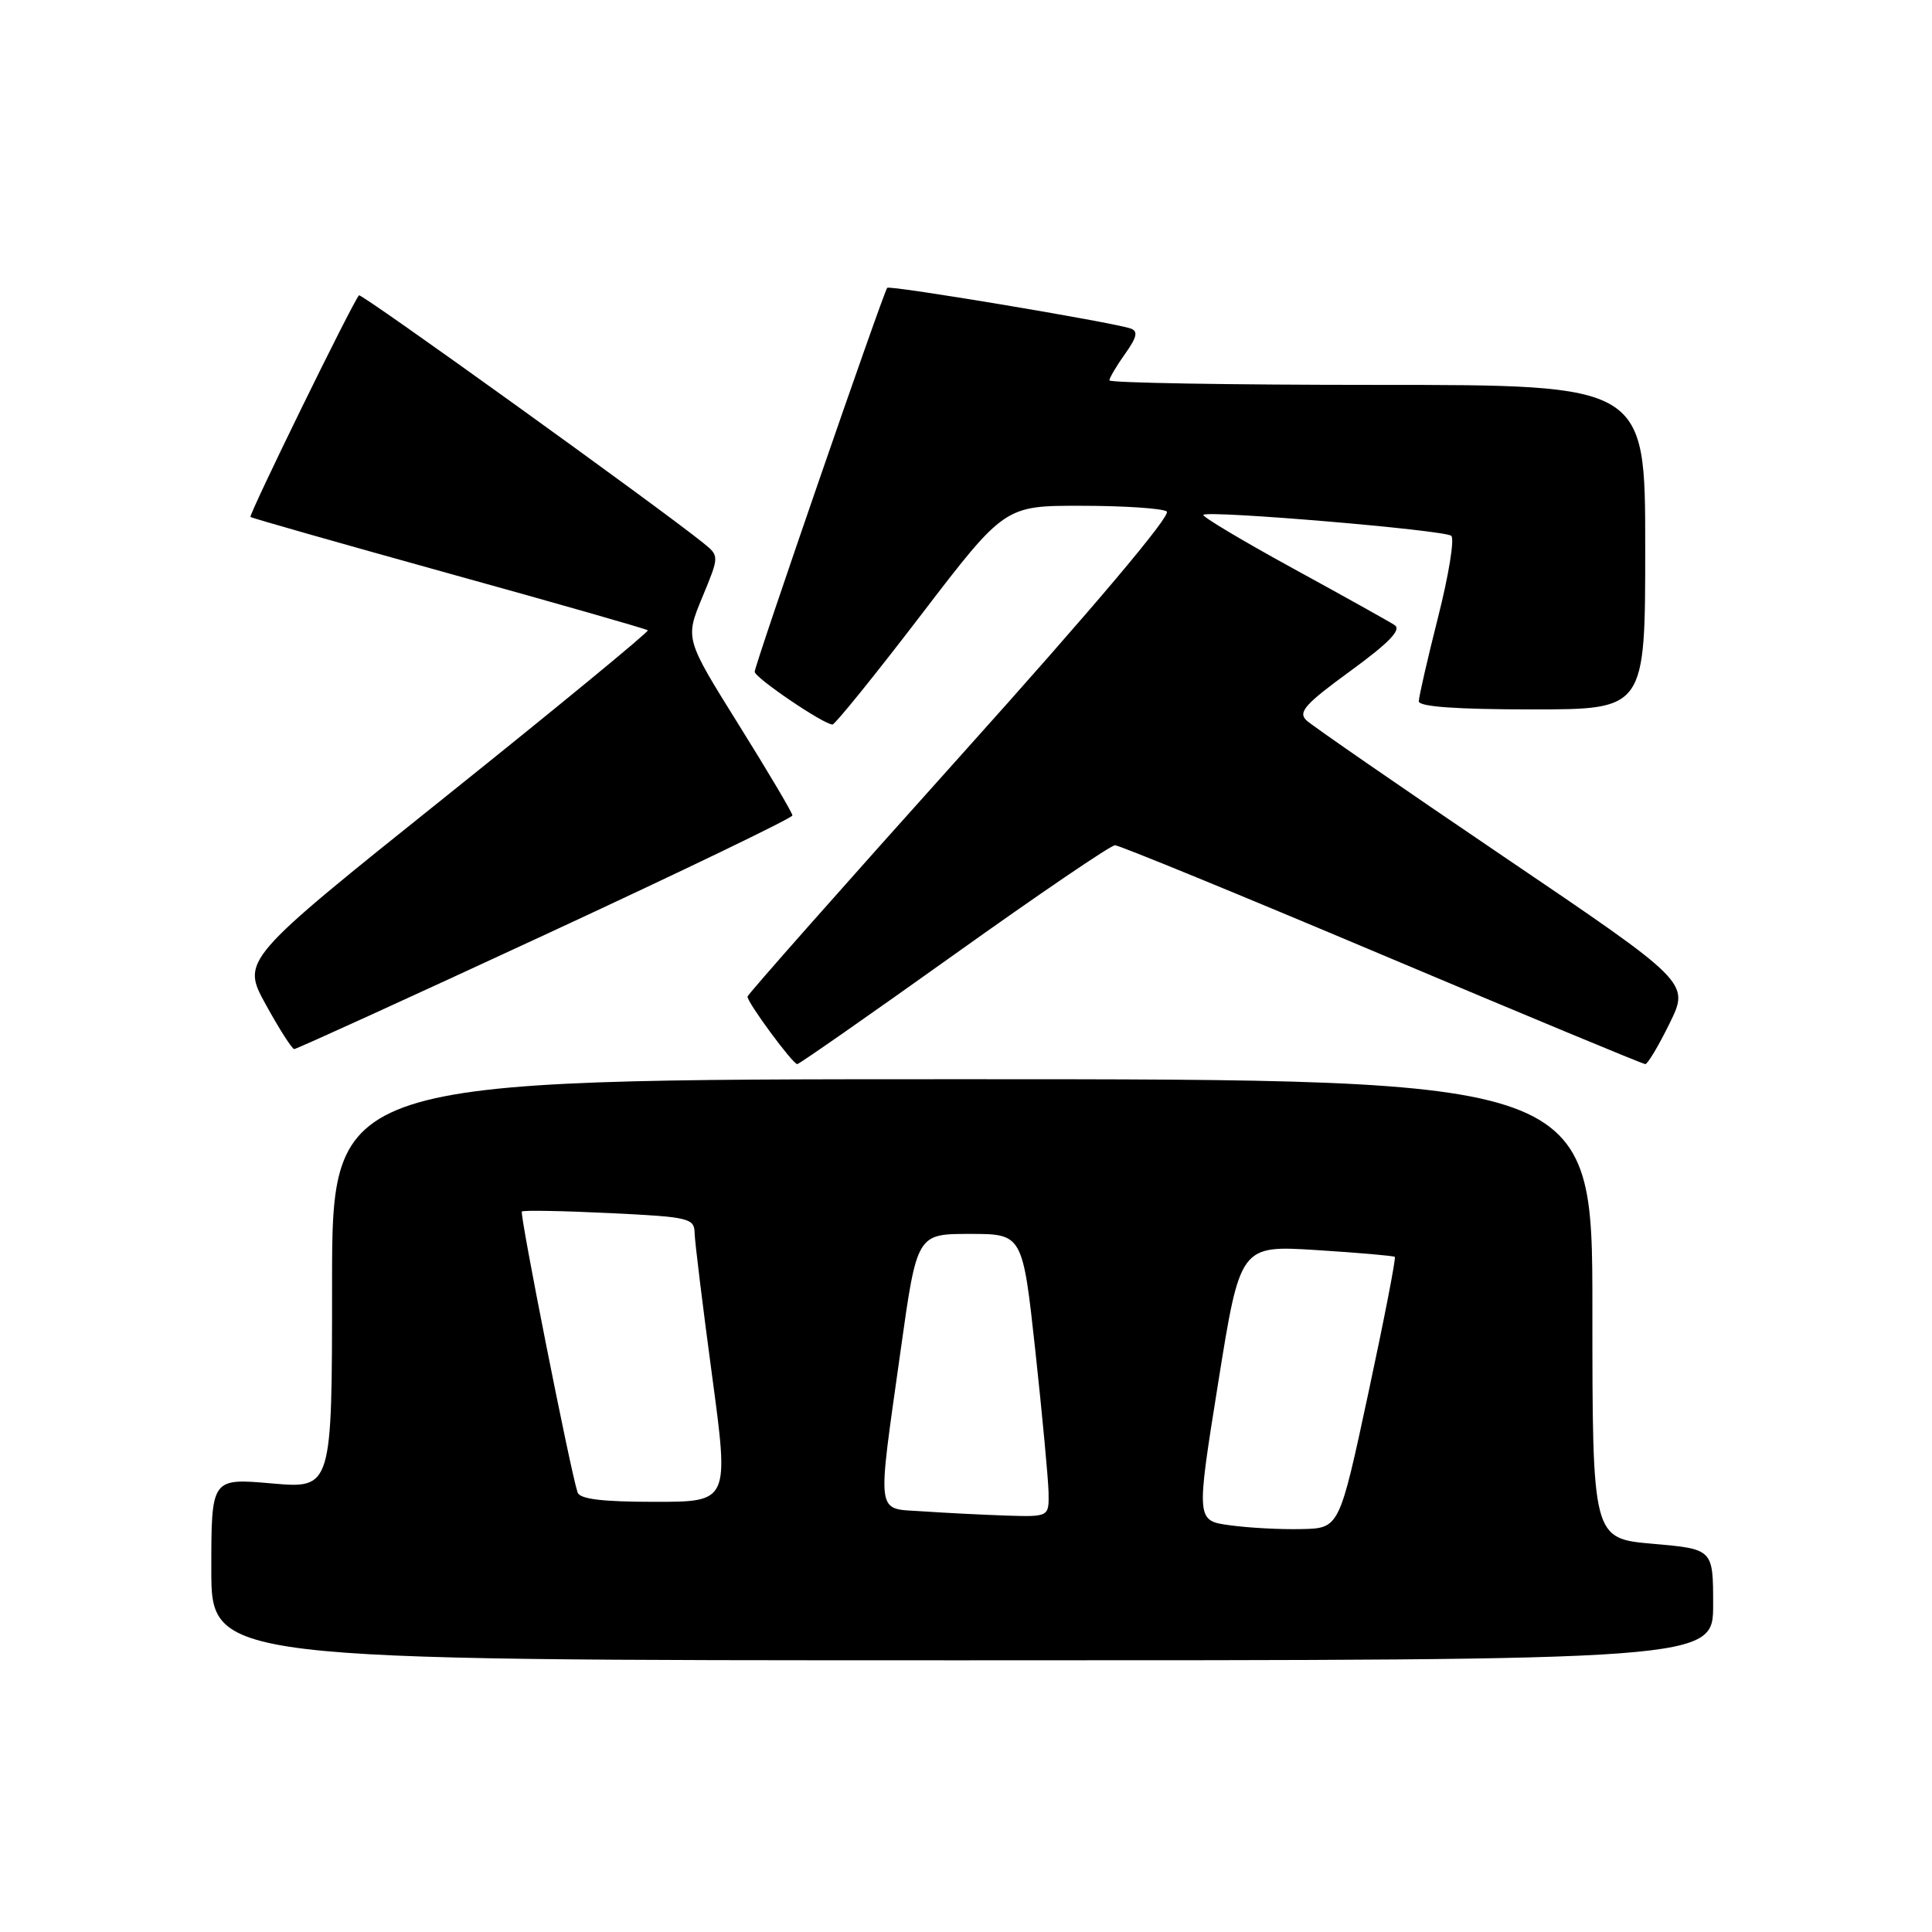 <?xml version="1.0" encoding="UTF-8" standalone="no"?>
<!DOCTYPE svg PUBLIC "-//W3C//DTD SVG 1.1//EN" "http://www.w3.org/Graphics/SVG/1.1/DTD/svg11.dtd" >
<svg xmlns="http://www.w3.org/2000/svg" xmlns:xlink="http://www.w3.org/1999/xlink" version="1.1" viewBox="0 0 256 256">
 <g >
 <path fill="currentColor"
d=" M 227.00 212.63 C 227.00 205.26 227.00 205.26 219.00 204.56 C 211.00 203.86 211.00 203.86 211.00 173.43 C 211.00 143.00 211.00 143.00 127.50 143.00 C 44.00 143.00 44.00 143.00 44.00 170.13 C 44.00 197.26 44.00 197.26 36.00 196.56 C 28.00 195.86 28.00 195.86 28.00 207.93 C 28.00 220.00 28.00 220.00 127.50 220.00 C 227.00 220.00 227.00 220.00 227.00 212.63 Z  M 126.42 126.50 C 137.58 118.53 147.18 112.00 147.74 112.00 C 148.31 112.00 164.22 118.53 183.10 126.50 C 201.99 134.47 217.69 141.00 218.01 141.00 C 218.32 141.00 219.78 138.57 221.23 135.60 C 223.89 130.19 223.89 130.19 199.19 113.47 C 185.61 104.27 173.88 96.17 173.12 95.46 C 171.96 94.37 172.91 93.30 178.92 88.92 C 184.06 85.17 185.73 83.44 184.80 82.83 C 184.09 82.36 178.00 78.97 171.28 75.29 C 164.56 71.61 159.24 68.43 159.45 68.22 C 160.08 67.59 191.44 70.23 192.30 71.00 C 192.75 71.39 191.96 76.24 190.55 81.79 C 189.15 87.33 188.00 92.34 188.00 92.93 C 188.00 93.64 193.02 94.00 203.00 94.00 C 218.00 94.00 218.00 94.00 218.00 72.50 C 218.00 51.00 218.00 51.00 182.50 51.00 C 162.97 51.00 147.00 50.73 147.00 50.40 C 147.00 50.08 147.93 48.50 149.07 46.90 C 150.65 44.69 150.83 43.88 149.82 43.53 C 147.42 42.70 117.90 37.76 117.56 38.14 C 117.07 38.69 100.00 88.12 100.00 89.01 C 100.00 89.80 109.14 96.00 110.31 96.00 C 110.65 96.00 115.93 89.47 122.03 81.50 C 133.13 67.00 133.13 67.00 143.32 67.02 C 148.92 67.02 154.00 67.36 154.60 67.77 C 155.28 68.22 144.91 80.51 127.40 100.00 C 111.84 117.33 99.08 131.75 99.05 132.05 C 98.98 132.78 105.04 141.00 105.64 141.00 C 105.90 141.00 115.25 134.47 126.42 126.50 Z  M 72.25 123.84 C 90.26 115.49 105.00 108.39 105.00 108.05 C 105.00 107.71 101.80 102.30 97.89 96.04 C 90.78 84.64 90.78 84.64 93.05 79.16 C 95.32 73.68 95.32 73.68 93.23 71.98 C 87.38 67.25 47.86 38.81 47.57 39.13 C 46.71 40.06 32.92 68.25 33.19 68.50 C 33.36 68.65 45.20 72.02 59.50 75.99 C 73.80 79.95 85.65 83.34 85.84 83.52 C 86.02 83.69 73.98 93.60 59.08 105.53 C 31.98 127.22 31.98 127.22 35.22 133.11 C 37.00 136.35 38.70 139.00 38.98 139.01 C 39.27 139.02 54.24 132.19 72.25 123.84 Z  M 162.99 202.11 C 158.49 201.50 158.49 201.50 161.41 183.26 C 164.33 165.01 164.33 165.01 174.42 165.64 C 179.96 165.99 184.64 166.40 184.82 166.54 C 184.99 166.68 183.41 174.83 181.30 184.65 C 177.47 202.50 177.47 202.50 172.49 202.61 C 169.74 202.68 165.47 202.45 162.99 202.11 Z  M 122.25 200.26 C 115.98 199.82 116.19 201.38 119.33 179.00 C 121.50 163.50 121.50 163.50 128.50 163.50 C 135.50 163.50 135.50 163.50 137.19 179.00 C 138.11 187.53 138.90 195.96 138.94 197.75 C 139.00 201.00 139.00 201.00 133.25 200.82 C 130.09 200.71 125.14 200.46 122.25 200.26 Z  M 76.53 197.75 C 75.56 194.79 68.83 160.84 69.15 160.53 C 69.34 160.35 74.56 160.44 80.75 160.74 C 91.34 161.25 92.00 161.41 92.04 163.39 C 92.07 164.55 93.11 173.04 94.35 182.25 C 96.61 199.00 96.61 199.00 86.77 199.00 C 79.79 199.00 76.82 198.64 76.53 197.75 Z "/>
</g>
</svg>